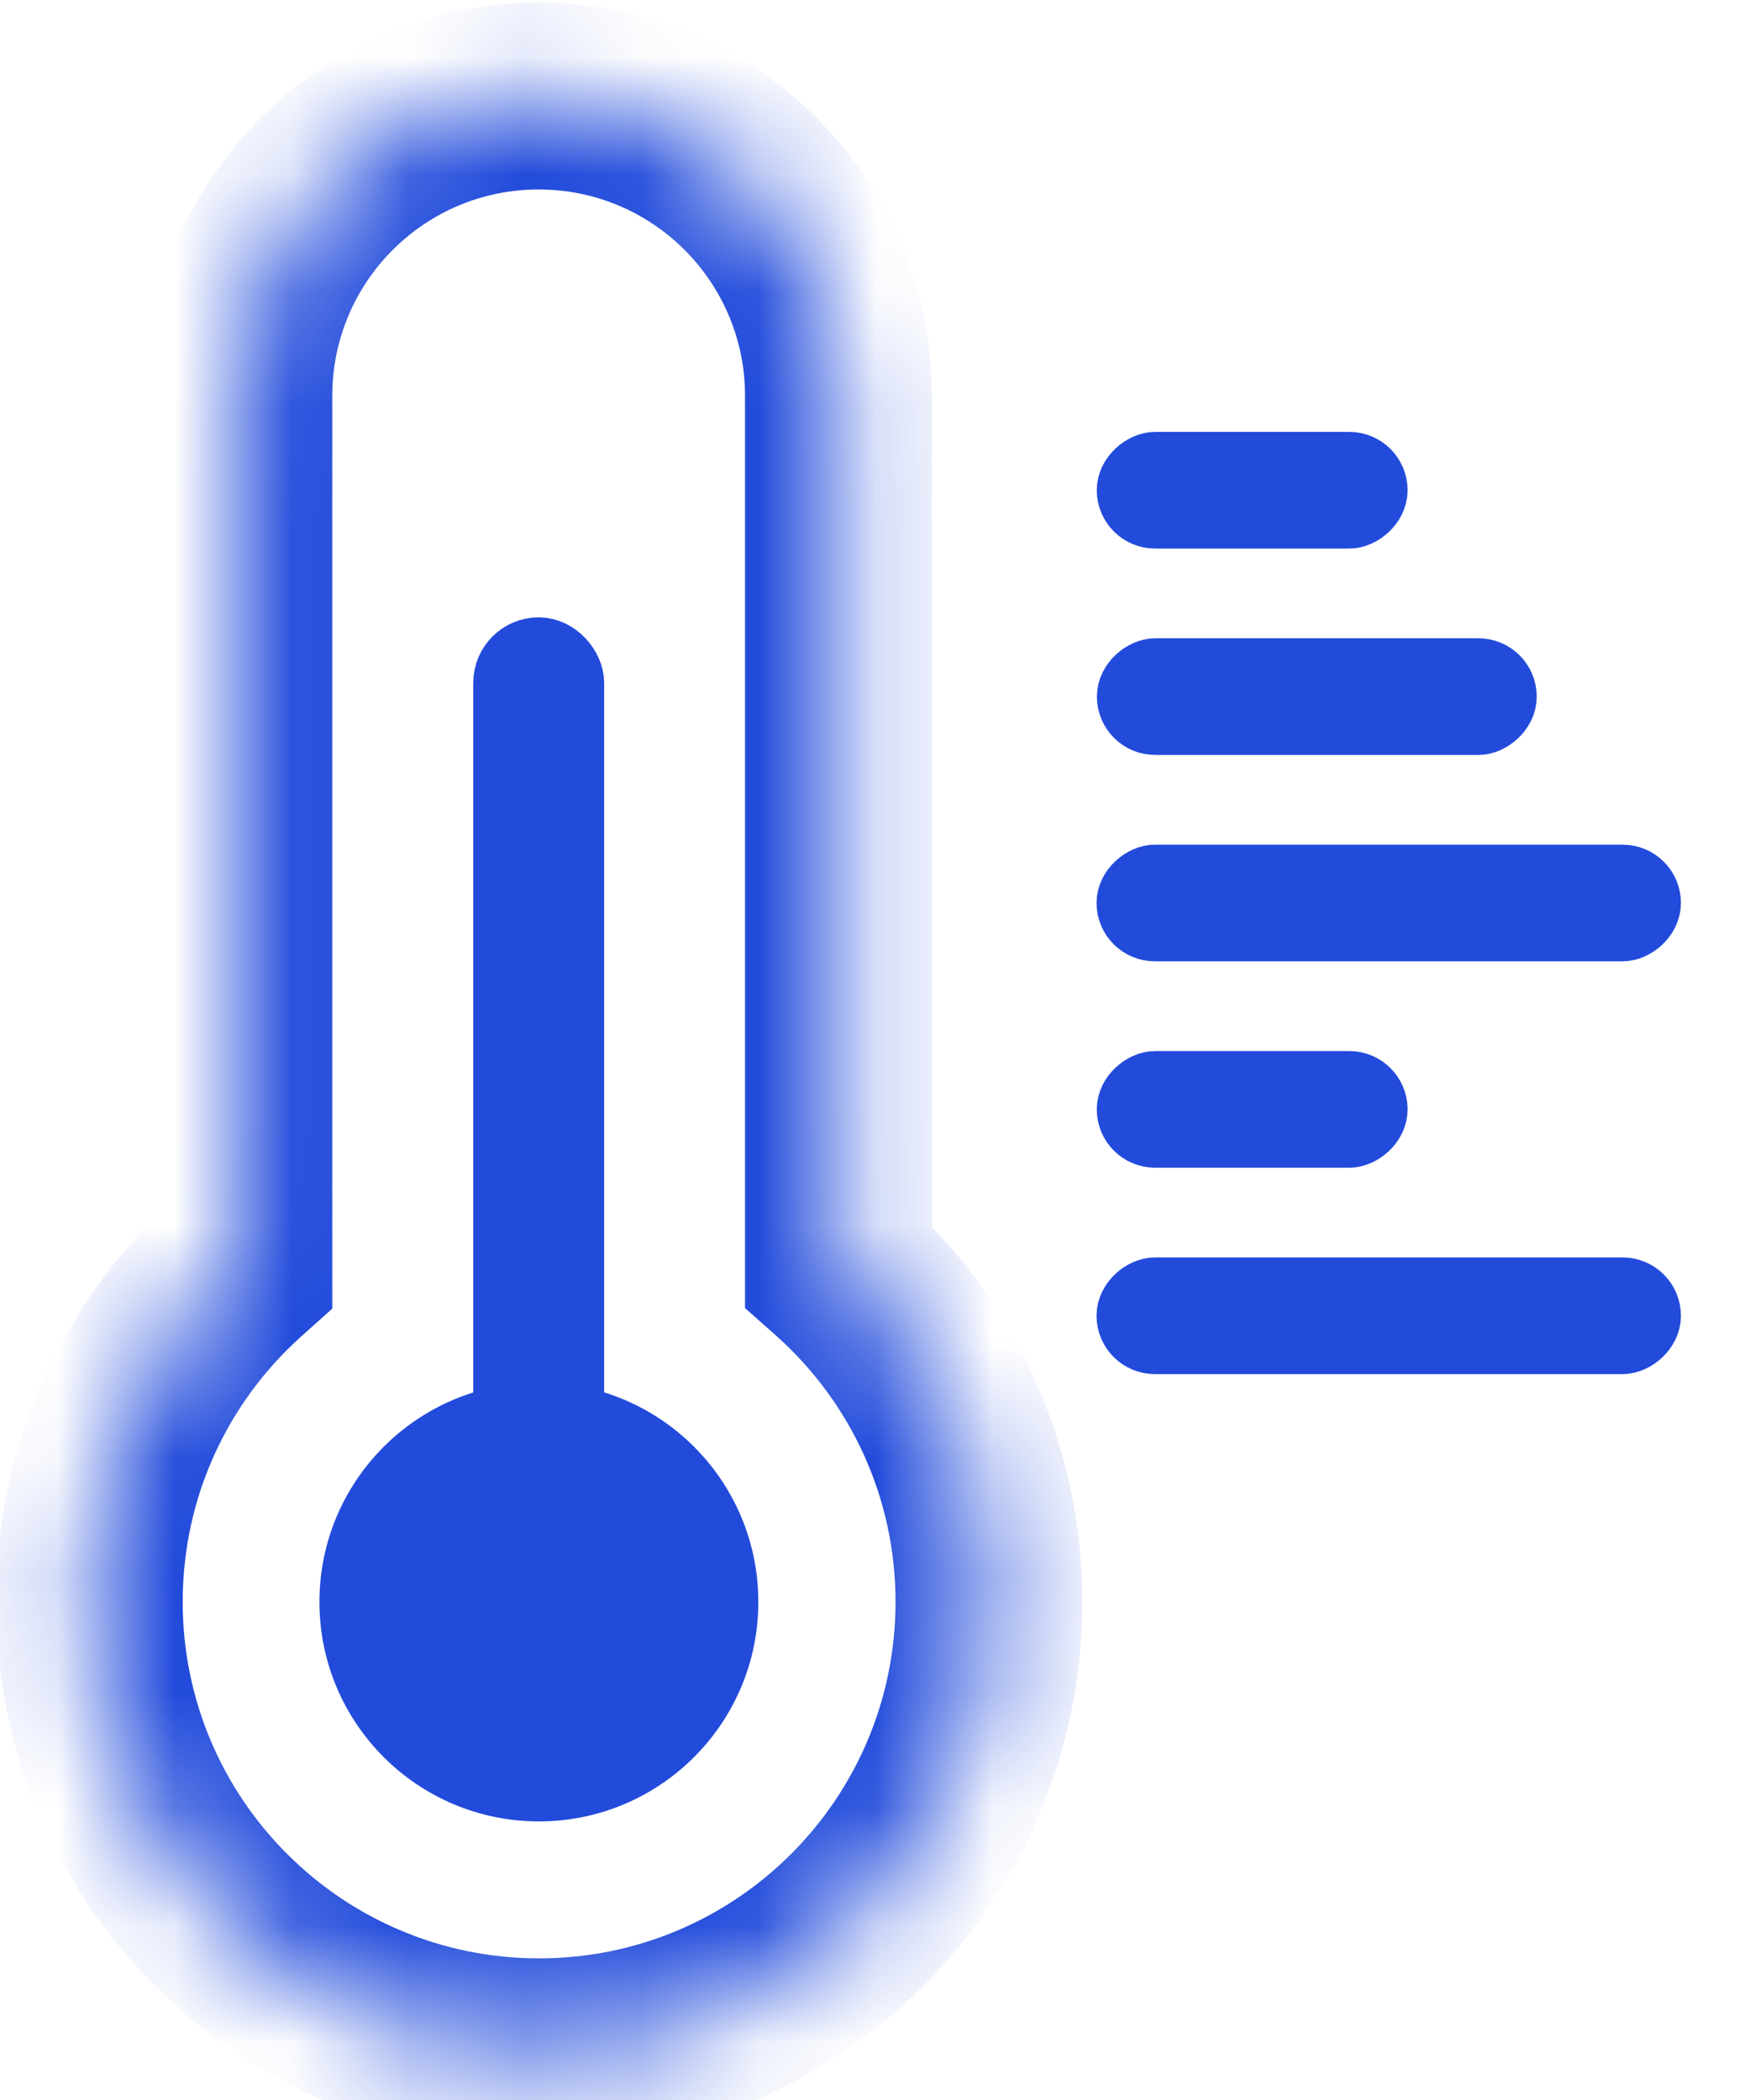 <svg width="15" height="18" viewBox="0 0 15 18" fill="none" xmlns="http://www.w3.org/2000/svg">
<mask id="path-1-inside-1_138_499" fill="white">
<path fill-rule="evenodd" clip-rule="evenodd" d="M4.617 0.823C3.198 0.823 2.048 1.974 2.048 3.393V10.86C1.261 11.566 0.766 12.59 0.766 13.731C0.766 15.86 2.492 17.586 4.621 17.586C6.75 17.586 8.476 15.86 8.476 13.731C8.476 12.587 7.978 11.559 7.187 10.853V3.393C7.187 1.974 6.036 0.823 4.617 0.823Z"/>
</mask>
<path d="M2.048 10.86L2.582 11.455L2.848 11.217V10.86H2.048ZM7.187 10.853H6.386V11.212L6.654 11.45L7.187 10.853ZM2.848 3.393C2.848 2.416 3.64 1.624 4.617 1.624V0.023C2.757 0.023 1.248 1.532 1.248 3.393H2.848ZM2.848 10.86V3.393H1.248V10.86H2.848ZM1.566 13.731C1.566 12.827 1.957 12.016 2.582 11.455L1.514 10.264C0.565 11.115 -0.035 12.354 -0.035 13.731H1.566ZM4.621 16.786C2.934 16.786 1.566 15.418 1.566 13.731H-0.035C-0.035 16.302 2.05 18.387 4.621 18.387V16.786ZM7.676 13.731C7.676 15.418 6.308 16.786 4.621 16.786V18.387C7.192 18.387 9.277 16.302 9.277 13.731H7.676ZM6.654 11.45C7.282 12.011 7.676 12.824 7.676 13.731H9.277C9.277 12.349 8.674 11.107 7.719 10.256L6.654 11.45ZM6.386 3.393V10.853H7.987V3.393H6.386ZM4.617 1.624C5.594 1.624 6.386 2.416 6.386 3.393H7.987C7.987 1.532 6.478 0.023 4.617 0.023V1.624Z" fill="#224BDB" mask="url(#path-1-inside-1_138_499)"/>
<circle cx="4.619" cy="13.731" r="1.881" fill="#224BDB"/>
<rect x="4.337" y="5.572" width="0.561" height="6.875" rx="0.281" stroke="#224BDB" stroke-width="0.561"/>
<rect x="14.158" y="11.028" width="0.5" height="4.509" rx="0.25" transform="rotate(90 14.158 11.028)" stroke="#224BDB" stroke-width="0.5"/>
<rect x="14.158" y="7.49" width="0.5" height="4.509" rx="0.25" transform="rotate(90 14.158 7.49)" stroke="#224BDB" stroke-width="0.5"/>
<rect x="11.815" y="3.952" width="0.5" height="2.164" rx="0.25" transform="rotate(90 11.815 3.952)" stroke="#224BDB" stroke-width="0.5"/>
<rect x="11.815" y="9.259" width="0.5" height="2.164" rx="0.25" transform="rotate(90 11.815 9.259)" stroke="#224BDB" stroke-width="0.5"/>
<rect x="12.922" y="5.721" width="0.5" height="3.27" rx="0.25" transform="rotate(90 12.922 5.721)" stroke="#224BDB" stroke-width="0.5"/>
</svg>
